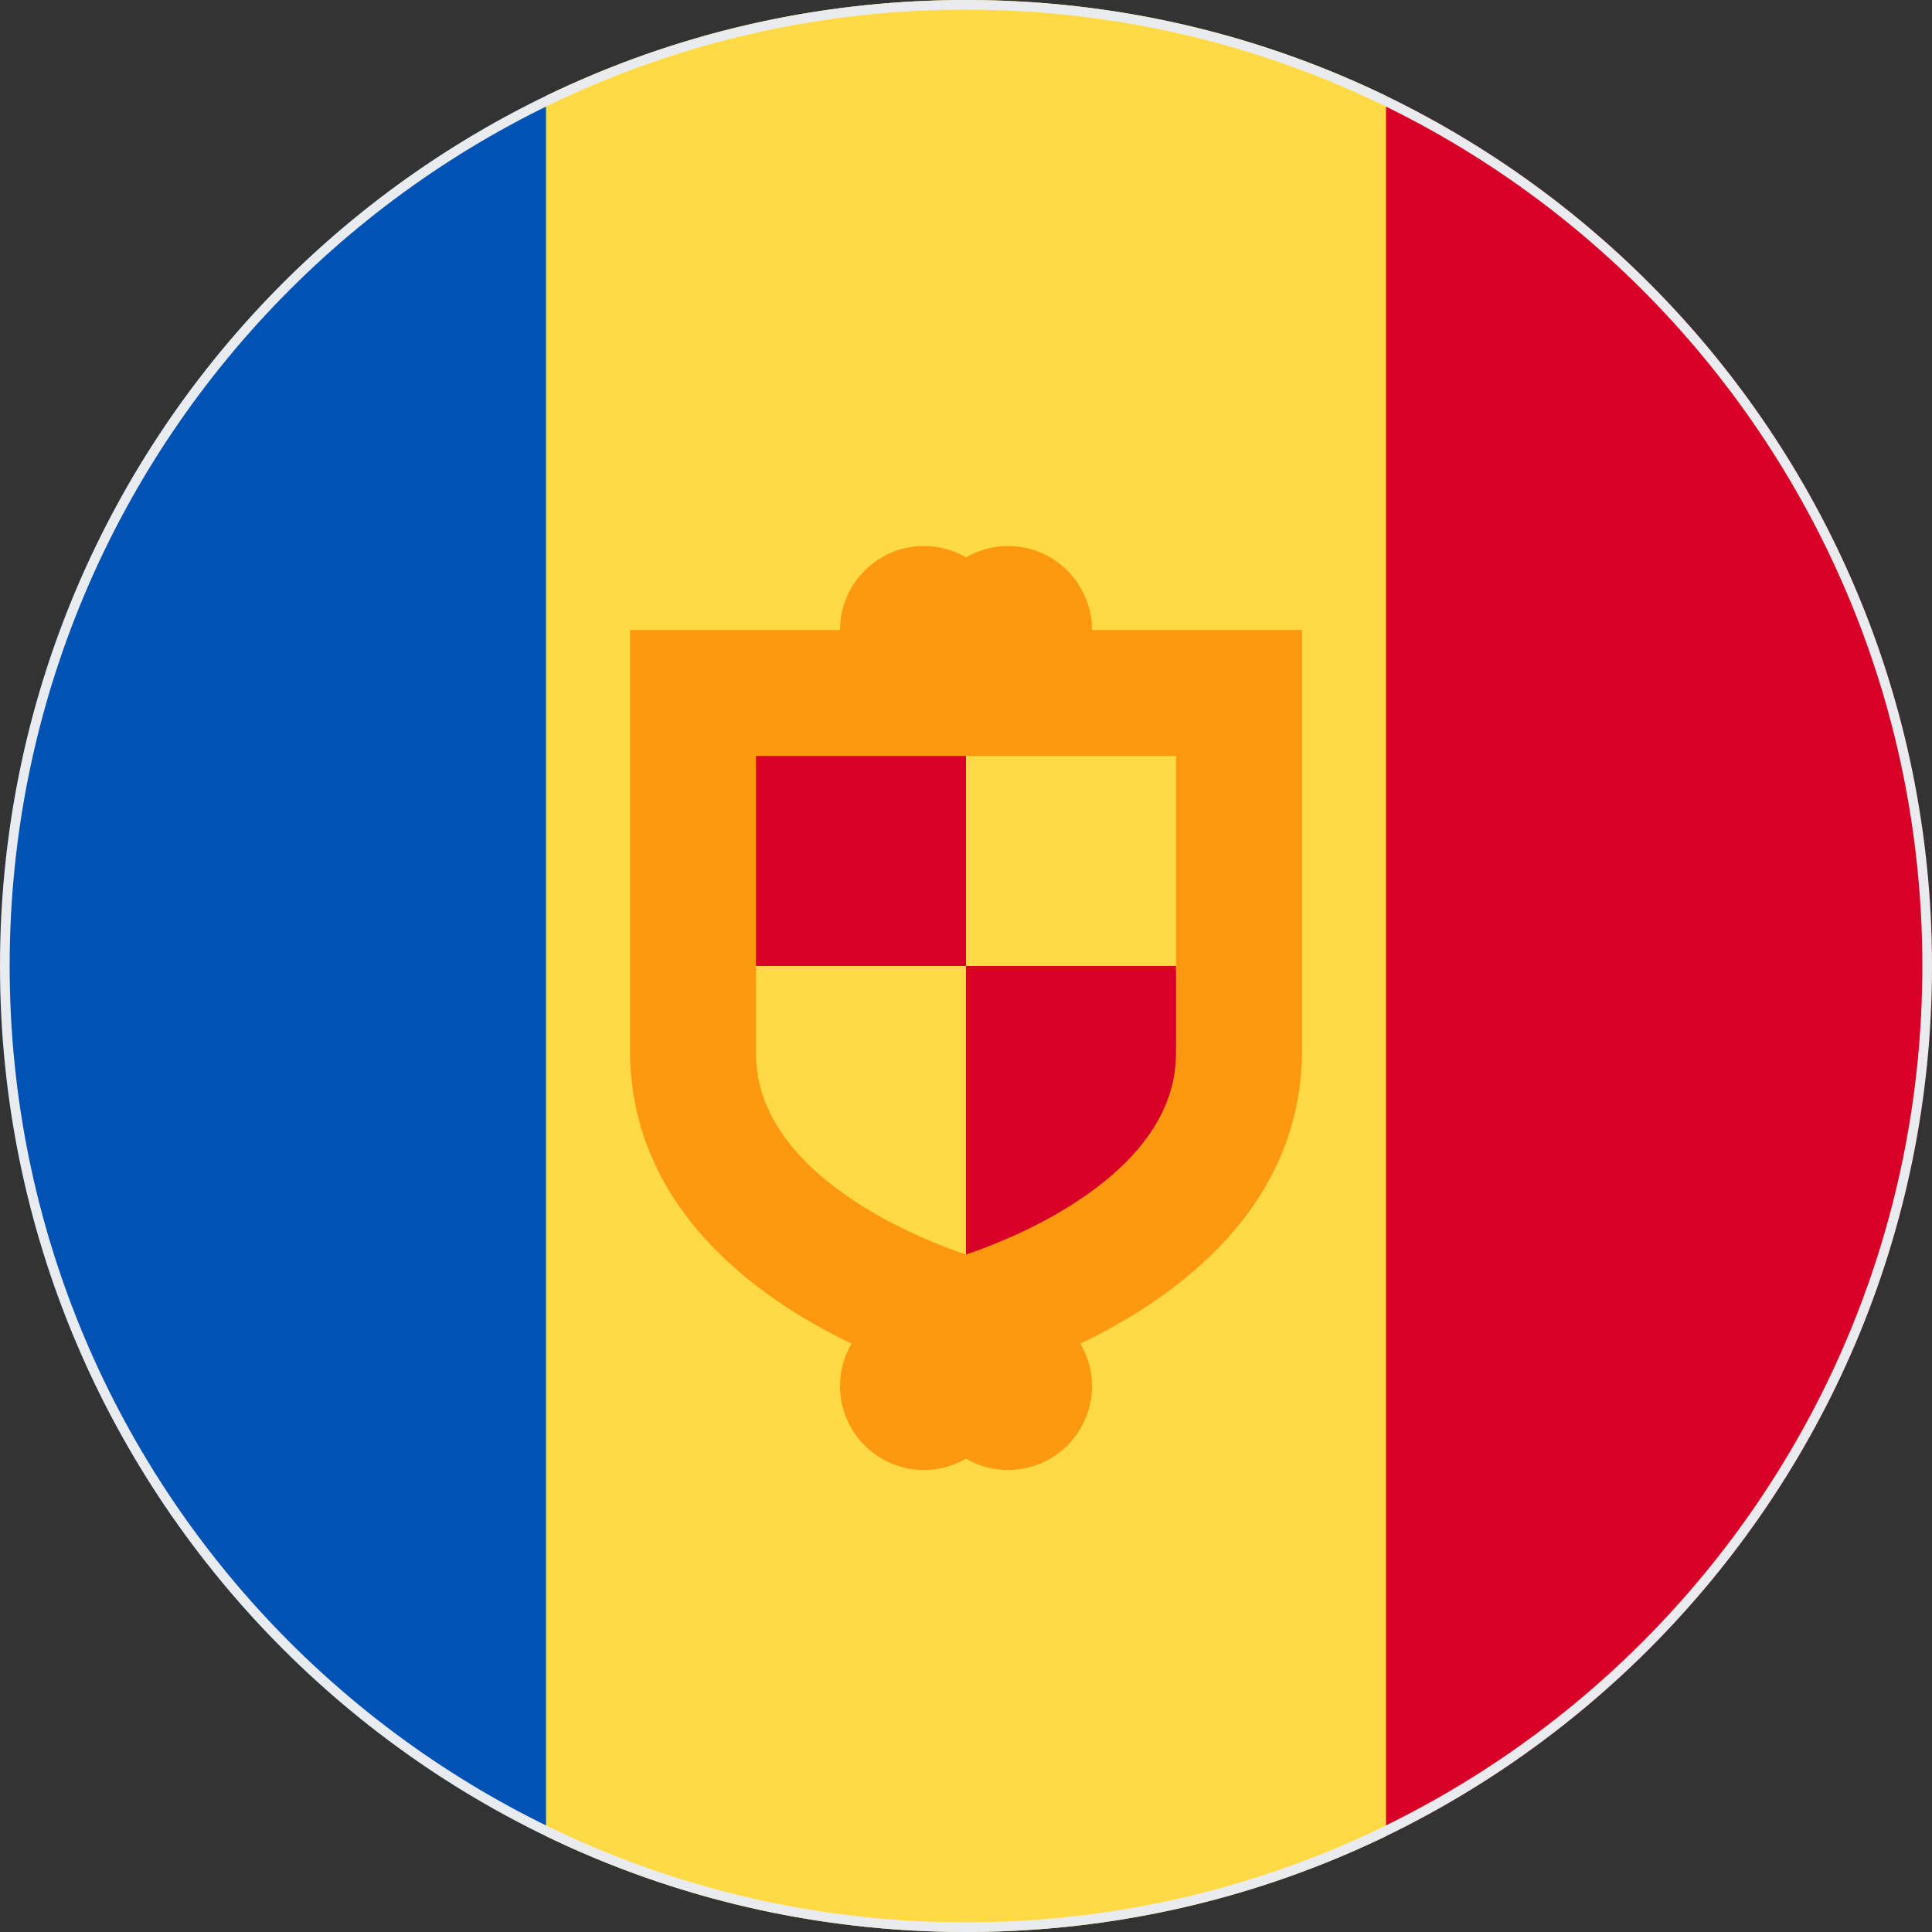 <svg width="200" height="200" viewBox="0 0 200 200" fill="none" xmlns="http://www.w3.org/2000/svg">
<rect x="0" y="0" width="200" height="200" fill="#333333" stroke="none"/>
<g clip-path="url(#clip0_67_7453)">
<path d="M56.522 190.077C69.669 196.434 84.418 200 100 200C115.582 200 130.331 196.434 143.478 190.077L152.174 100L143.478 9.923C130.331 3.566 115.582 0 100 0C84.418 0 69.669 3.566 56.522 9.923L47.826 100L56.522 190.077Z" fill="#FFDA44"/>
<path d="M143.478 190.074C176.928 173.9 200 139.646 200 100C200 60.354 176.928 26.1 143.478 9.926V190.074Z" fill="#D80027"/>
<path d="M56.522 190.074V9.926C23.072 26.1 0 60.354 0 100C0 139.646 23.072 173.9 56.522 190.074Z" fill="#0052B4"/>
<path d="M100 134.782C100 118.825 100 100 100 100H126.087V113.043C126.087 115.309 121.739 123.612 111.008 130.435C106.943 133.019 102.736 133.85 100 134.782Z" fill="#D80027"/>
<path d="M73.913 73.913H100V100H73.913V73.913Z" fill="#D80027"/>
<path d="M113.043 65.218C113.043 60.415 109.15 56.522 104.348 56.522C102.762 56.522 101.28 56.953 100 57.694C98.72 56.953 97.238 56.522 95.652 56.522C90.85 56.522 86.957 60.415 86.957 65.218H65.218V108.695C65.218 124.881 78.071 134.242 88.151 139.094C87.397 140.382 86.957 141.877 86.957 143.478C86.957 148.281 90.85 152.174 95.652 152.174C97.238 152.174 98.72 151.743 100 151.002C101.28 151.743 102.762 152.174 104.348 152.174C109.15 152.174 113.043 148.281 113.043 143.478C113.043 141.877 112.603 140.382 111.848 139.094C121.928 134.242 134.782 124.882 134.782 108.695V65.218H113.043ZM121.739 108.695C121.739 110.961 121.739 117.856 111.008 124.679C106.943 127.263 102.736 128.939 100 129.871C97.264 128.939 93.057 127.263 88.992 124.679C78.261 117.856 78.261 110.961 78.261 108.695V78.261H121.739V108.695Z" fill="#FF9811"/>
</g>
<path d="M0.5 100C0.5 45.048 45.048 0.5 100 0.5C154.952 0.5 199.5 45.048 199.5 100C199.5 154.952 154.952 199.5 100 199.5C45.048 199.5 0.5 154.952 0.5 100Z" stroke="#EAEBEE"/>
<defs>
<clipPath id="clip0_67_7453">
<path d="M0 100C0 44.772 44.772 0 100 0C155.228 0 200 44.772 200 100C200 155.228 155.228 200 100 200C44.772 200 0 155.228 0 100Z" fill="white"/>
</clipPath>
</defs>
</svg>
